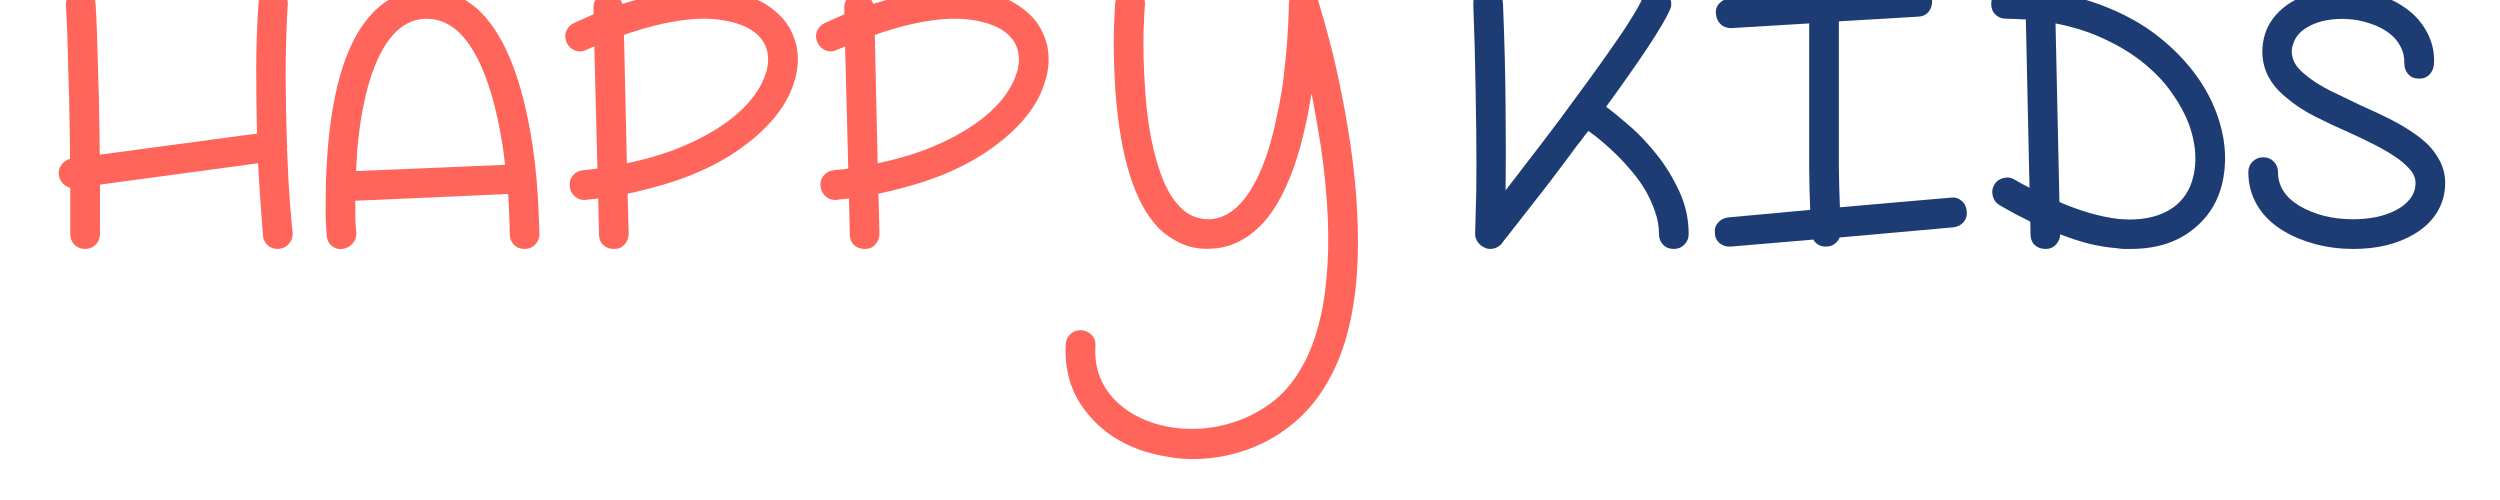 <svg xmlns="http://www.w3.org/2000/svg" xmlns:xlink="http://www.w3.org/1999/xlink" width="200" zoomAndPan="magnify" viewBox="0 0 150 30" height="40" preserveAspectRatio="xMidYMid meet" version="1.0"><defs><g/></defs><g fill="#ff655a" fill-opacity="1"><g transform="translate(2.592, 14.936)"><g><path d="M 14.969 -0.984 C 14.988 -0.723 14.914 -0.5 14.75 -0.312 C 14.594 -0.133 14.391 -0.031 14.141 0 L 14.078 0 C 13.836 0 13.633 -0.07 13.469 -0.219 C 13.301 -0.375 13.207 -0.566 13.188 -0.797 C 13.188 -0.828 13.156 -1.242 13.094 -2.047 C 13.031 -2.848 12.961 -3.879 12.891 -5.141 L 3.406 -3.859 L 3.406 -0.891 C 3.406 -0.641 3.316 -0.426 3.141 -0.25 C 2.973 -0.082 2.766 0 2.516 0 C 2.266 0 2.051 -0.082 1.875 -0.25 C 1.707 -0.426 1.625 -0.641 1.625 -0.891 L 1.625 -3.672 C 1.445 -3.711 1.297 -3.801 1.172 -3.938 C 1.047 -4.07 0.969 -4.238 0.938 -4.438 C 0.906 -4.656 0.957 -4.859 1.094 -5.047 C 1.227 -5.234 1.398 -5.352 1.609 -5.406 C 1.609 -6.176 1.598 -6.977 1.578 -7.812 C 1.566 -8.656 1.547 -9.488 1.516 -10.312 C 1.492 -11.145 1.473 -11.93 1.453 -12.672 C 1.43 -13.41 1.398 -14.062 1.359 -14.625 C 1.348 -14.875 1.422 -15.086 1.578 -15.266 C 1.742 -15.453 1.953 -15.562 2.203 -15.594 C 2.453 -15.602 2.664 -15.523 2.844 -15.359 C 3.031 -15.203 3.129 -14.992 3.141 -14.734 C 3.18 -14.172 3.211 -13.52 3.234 -12.781 C 3.254 -12.051 3.273 -11.285 3.297 -10.484 C 3.328 -9.68 3.348 -8.863 3.359 -8.031 C 3.379 -7.207 3.391 -6.414 3.391 -5.656 L 12.828 -6.922 C 12.797 -8.141 12.781 -9.422 12.781 -10.766 C 12.781 -12.117 12.828 -13.453 12.922 -14.766 C 12.93 -15.016 13.023 -15.219 13.203 -15.375 C 13.379 -15.531 13.594 -15.602 13.844 -15.594 C 14.102 -15.562 14.312 -15.453 14.469 -15.266 C 14.633 -15.086 14.703 -14.875 14.672 -14.625 C 14.586 -13.227 14.547 -11.805 14.547 -10.359 C 14.555 -8.91 14.582 -7.555 14.625 -6.297 L 14.625 -6.281 C 14.656 -6.207 14.656 -6.145 14.625 -6.094 C 14.656 -5.352 14.688 -4.676 14.719 -4.062 C 14.758 -3.445 14.797 -2.91 14.828 -2.453 C 14.867 -1.992 14.898 -1.633 14.922 -1.375 C 14.953 -1.113 14.969 -0.984 14.969 -0.984 Z M 14.969 -0.984 "/></g></g></g><g fill="#ff655a" fill-opacity="1"><g transform="translate(18.554, 14.936)"><g><path d="M 13.406 -6.172 C 13.508 -5.473 13.586 -4.805 13.641 -4.172 C 13.691 -3.547 13.727 -2.988 13.75 -2.5 C 13.77 -2.02 13.785 -1.633 13.797 -1.344 C 13.805 -1.051 13.812 -0.898 13.812 -0.891 C 13.812 -0.641 13.723 -0.426 13.547 -0.25 C 13.379 -0.082 13.172 0 12.922 0 C 12.66 0 12.445 -0.082 12.281 -0.25 C 12.113 -0.426 12.031 -0.641 12.031 -0.891 C 12.031 -0.898 12.023 -1.125 12.016 -1.562 C 12.004 -2.008 11.977 -2.586 11.938 -3.297 L 2.766 -2.891 C 2.766 -2.598 2.766 -2.332 2.766 -2.094 C 2.766 -1.852 2.77 -1.648 2.781 -1.484 C 2.801 -1.297 2.816 -1.117 2.828 -0.953 C 2.836 -0.703 2.758 -0.488 2.594 -0.312 C 2.438 -0.133 2.234 -0.031 1.984 0 C 1.734 0.031 1.516 -0.035 1.328 -0.203 C 1.148 -0.367 1.055 -0.578 1.047 -0.828 C 1.047 -0.836 1.035 -0.984 1.016 -1.266 C 0.992 -1.547 0.984 -1.922 0.984 -2.391 C 0.984 -2.859 0.988 -3.395 1 -4 C 1.02 -4.613 1.055 -5.27 1.109 -5.969 C 1.422 -9.801 2.285 -12.492 3.703 -14.047 C 4.586 -15.023 5.672 -15.539 6.953 -15.594 C 8.191 -15.602 9.289 -15.156 10.25 -14.25 C 11.77 -12.75 12.82 -10.055 13.406 -6.172 Z M 11.75 -5.047 L 11.641 -5.922 C 11.391 -7.641 11.039 -9.094 10.594 -10.281 C 10.156 -11.469 9.625 -12.367 9 -12.984 C 8.406 -13.547 7.734 -13.82 6.984 -13.812 C 6.234 -13.789 5.582 -13.469 5.031 -12.844 C 4.469 -12.219 4.004 -11.316 3.641 -10.141 C 3.273 -8.961 3.02 -7.535 2.875 -5.859 L 2.812 -4.672 Z M 11.75 -5.047 "/></g></g></g><g fill="#ff655a" fill-opacity="1"><g transform="translate(33.158, 14.936)"><g><path d="M 14.609 -12.266 C 14.785 -11.523 14.738 -10.754 14.469 -9.953 C 14.219 -9.141 13.754 -8.359 13.078 -7.609 C 12.398 -6.859 11.555 -6.172 10.547 -5.547 C 9.453 -4.879 8.223 -4.336 6.859 -3.922 C 6.086 -3.691 5.301 -3.488 4.5 -3.312 L 4.562 -0.906 C 4.562 -0.656 4.477 -0.441 4.312 -0.266 C 4.156 -0.086 3.953 0 3.703 0 L 3.672 0 C 3.422 0 3.207 -0.078 3.031 -0.234 C 2.863 -0.398 2.781 -0.613 2.781 -0.875 L 2.734 -3.031 C 2.617 -3.008 2.5 -2.992 2.375 -2.984 C 2.25 -2.984 2.117 -2.969 1.984 -2.938 L 1.891 -2.938 C 1.672 -2.938 1.477 -3.016 1.312 -3.172 C 1.145 -3.328 1.051 -3.516 1.031 -3.734 C 1 -3.992 1.055 -4.211 1.203 -4.391 C 1.348 -4.578 1.547 -4.688 1.797 -4.719 C 1.953 -4.738 2.102 -4.754 2.25 -4.766 C 2.395 -4.773 2.539 -4.797 2.688 -4.828 L 2.5 -12.156 L 2.031 -11.953 C 1.801 -11.836 1.57 -11.82 1.344 -11.906 C 1.113 -12 0.945 -12.156 0.844 -12.375 C 0.738 -12.613 0.727 -12.844 0.812 -13.062 C 0.906 -13.289 1.066 -13.457 1.297 -13.562 L 2.453 -14.078 L 2.453 -14.422 C 2.43 -14.68 2.504 -14.895 2.672 -15.062 C 2.848 -15.227 3.062 -15.32 3.312 -15.344 L 3.344 -15.344 C 3.551 -15.344 3.727 -15.281 3.875 -15.156 C 4.02 -15.039 4.125 -14.891 4.188 -14.703 C 5.02 -14.961 5.812 -15.164 6.562 -15.312 C 7.312 -15.469 8.035 -15.562 8.734 -15.594 C 9.742 -15.613 10.645 -15.504 11.438 -15.266 C 12.227 -15.035 12.891 -14.68 13.422 -14.203 C 13.723 -13.953 13.973 -13.66 14.172 -13.328 C 14.367 -12.992 14.516 -12.641 14.609 -12.266 Z M 12.781 -10.516 C 12.844 -10.672 12.883 -10.848 12.906 -11.047 C 12.938 -11.254 12.938 -11.461 12.906 -11.672 C 12.883 -11.879 12.82 -12.086 12.719 -12.297 C 12.613 -12.504 12.457 -12.703 12.25 -12.891 C 11.895 -13.203 11.422 -13.438 10.828 -13.594 C 10.234 -13.758 9.555 -13.832 8.797 -13.812 C 7.484 -13.758 5.977 -13.438 4.281 -12.844 L 4.453 -5.141 C 5.461 -5.348 6.398 -5.613 7.266 -5.938 C 8.141 -6.27 8.93 -6.648 9.641 -7.078 C 10.453 -7.566 11.129 -8.102 11.672 -8.688 C 12.211 -9.281 12.582 -9.891 12.781 -10.516 Z M 12.781 -10.516 "/></g></g></g><g fill="#ff655a" fill-opacity="1"><g transform="translate(48.207, 14.936)"><g><path d="M 14.609 -12.266 C 14.785 -11.523 14.738 -10.754 14.469 -9.953 C 14.219 -9.141 13.754 -8.359 13.078 -7.609 C 12.398 -6.859 11.555 -6.172 10.547 -5.547 C 9.453 -4.879 8.223 -4.336 6.859 -3.922 C 6.086 -3.691 5.301 -3.488 4.5 -3.312 L 4.562 -0.906 C 4.562 -0.656 4.477 -0.441 4.312 -0.266 C 4.156 -0.086 3.953 0 3.703 0 L 3.672 0 C 3.422 0 3.207 -0.078 3.031 -0.234 C 2.863 -0.398 2.781 -0.613 2.781 -0.875 L 2.734 -3.031 C 2.617 -3.008 2.5 -2.992 2.375 -2.984 C 2.25 -2.984 2.117 -2.969 1.984 -2.938 L 1.891 -2.938 C 1.672 -2.938 1.477 -3.016 1.312 -3.172 C 1.145 -3.328 1.051 -3.516 1.031 -3.734 C 1 -3.992 1.055 -4.211 1.203 -4.391 C 1.348 -4.578 1.547 -4.688 1.797 -4.719 C 1.953 -4.738 2.102 -4.754 2.25 -4.766 C 2.395 -4.773 2.539 -4.797 2.688 -4.828 L 2.5 -12.156 L 2.031 -11.953 C 1.801 -11.836 1.57 -11.82 1.344 -11.906 C 1.113 -12 0.945 -12.156 0.844 -12.375 C 0.738 -12.613 0.727 -12.844 0.812 -13.062 C 0.906 -13.289 1.066 -13.457 1.297 -13.562 L 2.453 -14.078 L 2.453 -14.422 C 2.43 -14.68 2.504 -14.895 2.672 -15.062 C 2.848 -15.227 3.062 -15.32 3.312 -15.344 L 3.344 -15.344 C 3.551 -15.344 3.727 -15.281 3.875 -15.156 C 4.02 -15.039 4.125 -14.891 4.188 -14.703 C 5.02 -14.961 5.812 -15.164 6.562 -15.312 C 7.312 -15.469 8.035 -15.562 8.734 -15.594 C 9.742 -15.613 10.645 -15.504 11.438 -15.266 C 12.227 -15.035 12.891 -14.68 13.422 -14.203 C 13.723 -13.953 13.973 -13.66 14.172 -13.328 C 14.367 -12.992 14.516 -12.641 14.609 -12.266 Z M 12.781 -10.516 C 12.844 -10.672 12.883 -10.848 12.906 -11.047 C 12.938 -11.254 12.938 -11.461 12.906 -11.672 C 12.883 -11.879 12.82 -12.086 12.719 -12.297 C 12.613 -12.504 12.457 -12.703 12.25 -12.891 C 11.895 -13.203 11.422 -13.438 10.828 -13.594 C 10.234 -13.758 9.555 -13.832 8.797 -13.812 C 7.484 -13.758 5.977 -13.438 4.281 -12.844 L 4.453 -5.141 C 5.461 -5.348 6.398 -5.613 7.266 -5.938 C 8.141 -6.27 8.93 -6.648 9.641 -7.078 C 10.453 -7.566 11.129 -8.102 11.672 -8.688 C 12.211 -9.281 12.582 -9.891 12.781 -10.516 Z M 12.781 -10.516 "/></g></g></g><g fill="#ff655a" fill-opacity="1"><g transform="translate(63.256, 14.936)"><g><path d="M 17.766 -6.297 C 18.172 -3.484 18.305 -0.961 18.172 1.266 C 17.992 4.148 17.352 6.473 16.25 8.234 C 15.688 9.172 14.984 9.969 14.141 10.625 C 13.305 11.289 12.352 11.797 11.281 12.141 C 10.301 12.453 9.301 12.609 8.281 12.609 C 7.812 12.609 7.344 12.566 6.875 12.484 C 6.406 12.41 5.941 12.305 5.484 12.172 C 4.004 11.703 2.836 10.93 1.984 9.859 C 1.504 9.285 1.156 8.645 0.938 7.938 C 0.727 7.227 0.645 6.484 0.688 5.703 C 0.707 5.453 0.805 5.25 0.984 5.094 C 1.16 4.938 1.375 4.863 1.625 4.875 C 1.875 4.895 2.082 4.992 2.25 5.172 C 2.414 5.348 2.488 5.562 2.469 5.812 C 2.395 6.906 2.672 7.859 3.297 8.672 C 3.93 9.492 4.836 10.094 6.016 10.469 C 6.723 10.688 7.477 10.797 8.281 10.797 C 9.094 10.797 9.895 10.672 10.688 10.422 C 11.477 10.18 12.227 9.805 12.938 9.297 C 13.645 8.785 14.242 8.117 14.734 7.297 C 15.586 5.898 16.117 4.078 16.328 1.828 C 16.547 -0.41 16.441 -3.023 16.016 -6.016 C 15.922 -6.609 15.828 -7.176 15.734 -7.719 C 15.641 -8.27 15.539 -8.805 15.438 -9.328 C 15.383 -9.055 15.336 -8.785 15.297 -8.516 C 15.254 -8.254 15.203 -7.988 15.141 -7.719 C 14.711 -5.633 14.117 -3.957 13.359 -2.688 C 12.898 -1.914 12.359 -1.301 11.734 -0.844 C 11.004 -0.312 10.223 -0.035 9.391 -0.016 C 8.785 0.023 8.203 -0.07 7.641 -0.312 C 7.117 -0.551 6.656 -0.867 6.25 -1.266 C 4.832 -2.734 3.973 -5.453 3.672 -9.422 C 3.629 -10.129 3.598 -10.801 3.578 -11.438 C 3.566 -12.082 3.566 -12.645 3.578 -13.125 C 3.598 -13.602 3.613 -13.988 3.625 -14.281 C 3.645 -14.57 3.656 -14.734 3.656 -14.766 C 3.688 -15.016 3.789 -15.219 3.969 -15.375 C 4.145 -15.539 4.359 -15.613 4.609 -15.594 C 4.859 -15.57 5.066 -15.469 5.234 -15.281 C 5.398 -15.094 5.469 -14.875 5.438 -14.625 C 5.438 -14.625 5.426 -14.484 5.406 -14.203 C 5.395 -13.922 5.379 -13.547 5.359 -13.078 C 5.348 -12.609 5.348 -12.066 5.359 -11.453 C 5.379 -10.848 5.41 -10.207 5.453 -9.531 C 5.555 -7.969 5.77 -6.609 6.094 -5.453 C 6.457 -4.098 6.941 -3.117 7.547 -2.516 C 8.035 -2.016 8.625 -1.77 9.312 -1.781 C 10.27 -1.82 11.109 -2.43 11.828 -3.609 C 12.492 -4.703 13.008 -6.188 13.375 -8.062 C 13.562 -8.875 13.695 -9.676 13.781 -10.469 C 13.875 -11.27 13.941 -11.977 13.984 -12.594 C 14.023 -13.219 14.051 -13.723 14.062 -14.109 C 14.07 -14.504 14.078 -14.703 14.078 -14.703 C 14.078 -14.922 14.145 -15.113 14.281 -15.281 C 14.426 -15.457 14.609 -15.562 14.828 -15.594 C 15.035 -15.613 15.234 -15.566 15.422 -15.453 C 15.609 -15.348 15.738 -15.191 15.812 -14.984 C 15.82 -14.941 15.895 -14.688 16.031 -14.219 C 16.176 -13.758 16.348 -13.141 16.547 -12.359 C 16.754 -11.586 16.961 -10.68 17.172 -9.641 C 17.391 -8.598 17.586 -7.484 17.766 -6.297 Z M 17.766 -6.297 "/></g></g></g><g fill="#000000" fill-opacity="1"><g transform="translate(82.329, 14.936)"><g/></g></g><g fill="#1e3c74" fill-opacity="1"><g transform="translate(87.398, 14.936)"><g><path d="M 8.969 -8.531 C 9.375 -8.227 9.859 -7.832 10.422 -7.344 C 10.984 -6.852 11.523 -6.273 12.047 -5.609 C 12.566 -4.953 13.008 -4.223 13.375 -3.422 C 13.738 -2.629 13.922 -1.785 13.922 -0.891 C 13.922 -0.641 13.832 -0.426 13.656 -0.25 C 13.488 -0.082 13.281 0 13.031 0 C 12.77 0 12.555 -0.082 12.391 -0.25 C 12.223 -0.426 12.141 -0.641 12.141 -0.891 C 12.141 -1.348 12.062 -1.797 11.906 -2.234 C 11.758 -2.672 11.57 -3.086 11.344 -3.484 C 11.113 -3.879 10.852 -4.25 10.562 -4.594 C 10.27 -4.945 9.992 -5.254 9.734 -5.516 C 9.391 -5.859 9.062 -6.16 8.75 -6.422 C 8.438 -6.691 8.156 -6.91 7.906 -7.078 C 7.781 -6.93 7.664 -6.785 7.562 -6.641 C 7.469 -6.504 7.359 -6.363 7.234 -6.219 C 6.66 -5.438 6.102 -4.691 5.562 -3.984 C 5.02 -3.285 4.539 -2.672 4.125 -2.141 C 3.707 -1.609 3.367 -1.176 3.109 -0.844 C 2.848 -0.52 2.719 -0.348 2.719 -0.328 C 2.52 -0.109 2.281 0 2 0 C 1.895 0 1.801 -0.02 1.719 -0.062 C 1.539 -0.133 1.395 -0.242 1.281 -0.391 C 1.164 -0.547 1.109 -0.719 1.109 -0.906 C 1.109 -0.926 1.117 -1.305 1.141 -2.047 C 1.172 -2.785 1.188 -3.785 1.188 -5.047 C 1.188 -6.316 1.172 -7.773 1.141 -9.422 C 1.117 -11.078 1.07 -12.828 1 -14.672 C 0.988 -14.922 1.062 -15.129 1.219 -15.297 C 1.383 -15.473 1.594 -15.57 1.844 -15.594 C 2.102 -15.602 2.32 -15.523 2.5 -15.359 C 2.676 -15.203 2.77 -14.992 2.781 -14.734 C 2.875 -12.461 2.926 -10.348 2.938 -8.391 C 2.957 -6.43 2.957 -4.805 2.938 -3.516 C 3.426 -4.141 3.945 -4.816 4.5 -5.547 C 5.062 -6.273 5.625 -7.016 6.188 -7.766 C 6.75 -8.523 7.297 -9.27 7.828 -10 C 8.367 -10.738 8.863 -11.43 9.312 -12.078 C 9.77 -12.723 10.156 -13.301 10.469 -13.812 C 10.789 -14.32 11.02 -14.734 11.156 -15.047 C 11.258 -15.285 11.426 -15.445 11.656 -15.531 C 11.883 -15.625 12.109 -15.617 12.328 -15.516 C 12.555 -15.41 12.719 -15.242 12.812 -15.016 C 12.906 -14.785 12.898 -14.562 12.797 -14.344 C 12.359 -13.363 11.082 -11.426 8.969 -8.531 Z M 8.969 -8.531 "/></g></g></g><g fill="#1e3c74" fill-opacity="1"><g transform="translate(102.113, 14.936)"><g><path d="M 15.891 -2.266 C 15.922 -2.016 15.859 -1.797 15.703 -1.609 C 15.547 -1.43 15.344 -1.328 15.094 -1.297 L 8.266 -0.688 C 8.203 -0.531 8.098 -0.398 7.953 -0.297 C 7.816 -0.191 7.648 -0.141 7.453 -0.141 L 7.438 -0.141 C 7.094 -0.141 6.844 -0.281 6.688 -0.562 L 1.734 -0.141 L 1.641 -0.141 C 1.422 -0.141 1.223 -0.211 1.047 -0.359 C 0.879 -0.504 0.789 -0.695 0.781 -0.938 C 0.75 -1.188 0.812 -1.398 0.969 -1.578 C 1.125 -1.754 1.328 -1.859 1.578 -1.891 L 6.5 -2.344 C 6.469 -3.113 6.445 -3.914 6.438 -4.75 C 6.438 -5.594 6.438 -6.43 6.438 -7.266 C 6.438 -8.109 6.438 -8.93 6.438 -9.734 C 6.438 -10.535 6.438 -11.285 6.438 -11.984 L 6.438 -13.531 L 1.781 -13.25 L 1.734 -13.25 C 1.492 -13.25 1.289 -13.328 1.125 -13.484 C 0.957 -13.648 0.863 -13.852 0.844 -14.094 C 0.812 -14.344 0.879 -14.555 1.047 -14.734 C 1.211 -14.91 1.422 -15.008 1.672 -15.031 L 12.875 -15.703 C 13.125 -15.723 13.336 -15.648 13.516 -15.484 C 13.691 -15.328 13.789 -15.125 13.812 -14.875 C 13.82 -14.625 13.75 -14.406 13.594 -14.219 C 13.438 -14.039 13.234 -13.945 12.984 -13.938 L 8.219 -13.656 L 8.219 -11.984 C 8.219 -11.285 8.219 -10.547 8.219 -9.766 C 8.219 -8.984 8.219 -8.18 8.219 -7.359 C 8.219 -6.535 8.219 -5.711 8.219 -4.891 C 8.227 -4.066 8.25 -3.27 8.281 -2.5 L 14.938 -3.078 C 15.188 -3.109 15.398 -3.047 15.578 -2.891 C 15.766 -2.734 15.867 -2.523 15.891 -2.266 Z M 15.891 -2.266 "/></g></g></g><g fill="#1e3c74" fill-opacity="1"><g transform="translate(118.52, 14.936)"><g><path d="M 14.5 -8.078 C 14.969 -6.773 15.098 -5.52 14.891 -4.312 C 14.672 -3.039 14.094 -2.02 13.156 -1.25 C 12.164 -0.414 10.891 0 9.328 0 C 9.18 0 9.035 0 8.891 0 C 8.754 -0.008 8.613 -0.023 8.469 -0.047 C 7.945 -0.086 7.398 -0.176 6.828 -0.312 C 6.266 -0.457 5.688 -0.645 5.094 -0.875 C 5.082 -0.633 4.992 -0.426 4.828 -0.25 C 4.672 -0.082 4.473 0 4.234 0 L 4.203 0 C 3.953 0 3.738 -0.078 3.562 -0.234 C 3.395 -0.398 3.312 -0.613 3.312 -0.875 L 3.297 -1.641 C 2.992 -1.797 2.688 -1.953 2.375 -2.109 C 2.07 -2.273 1.766 -2.445 1.453 -2.625 C 1.242 -2.75 1.109 -2.93 1.047 -3.172 C 0.984 -3.422 1.016 -3.648 1.141 -3.859 C 1.254 -4.055 1.43 -4.188 1.672 -4.25 C 1.922 -4.32 2.148 -4.289 2.359 -4.156 C 2.504 -4.07 2.648 -3.988 2.797 -3.906 C 2.953 -3.82 3.102 -3.742 3.25 -3.672 L 3.031 -13.766 C 2.832 -13.773 2.633 -13.785 2.438 -13.797 C 2.25 -13.805 2.051 -13.812 1.844 -13.812 C 1.594 -13.812 1.379 -13.895 1.203 -14.062 C 1.035 -14.227 0.953 -14.441 0.953 -14.703 C 0.953 -14.953 1.035 -15.16 1.203 -15.328 C 1.379 -15.504 1.594 -15.594 1.844 -15.594 C 2.426 -15.594 2.984 -15.566 3.516 -15.516 C 3.617 -15.566 3.738 -15.594 3.875 -15.594 C 4.082 -15.594 4.27 -15.531 4.438 -15.406 C 4.801 -15.344 5.156 -15.273 5.5 -15.203 C 5.852 -15.129 6.203 -15.051 6.547 -14.969 C 7.941 -14.551 9.18 -13.984 10.266 -13.266 C 11.254 -12.598 12.113 -11.82 12.844 -10.938 C 13.57 -10.062 14.125 -9.109 14.5 -8.078 Z M 12.031 -2.609 C 12.633 -3.109 13.004 -3.789 13.141 -4.656 C 13.285 -5.531 13.18 -6.461 12.828 -7.453 C 12.598 -8.066 12.266 -8.688 11.828 -9.312 C 11.391 -9.945 10.844 -10.535 10.188 -11.078 C 9.531 -11.629 8.75 -12.117 7.844 -12.547 C 6.945 -12.984 5.938 -13.312 4.812 -13.531 L 5.047 -2.812 C 6.336 -2.258 7.523 -1.922 8.609 -1.797 C 10.055 -1.672 11.195 -1.941 12.031 -2.609 Z M 12.031 -2.609 "/></g></g></g><g fill="#1e3c74" fill-opacity="1"><g transform="translate(134.259, 14.936)"><g><path d="M 6.922 0 C 6.148 0 5.406 -0.094 4.688 -0.281 C 3.977 -0.469 3.344 -0.727 2.781 -1.062 C 2.082 -1.477 1.551 -1.988 1.188 -2.594 C 0.82 -3.207 0.641 -3.879 0.641 -4.609 C 0.641 -4.859 0.723 -5.066 0.891 -5.234 C 1.066 -5.41 1.281 -5.5 1.531 -5.5 C 1.789 -5.5 2.004 -5.41 2.172 -5.234 C 2.336 -5.066 2.422 -4.859 2.422 -4.609 C 2.422 -3.773 2.852 -3.098 3.719 -2.578 C 4.145 -2.328 4.633 -2.129 5.188 -1.984 C 5.738 -1.848 6.316 -1.781 6.922 -1.781 L 6.953 -1.781 C 7.391 -1.781 7.832 -1.82 8.281 -1.906 C 8.727 -2 9.125 -2.133 9.469 -2.312 C 9.82 -2.488 10.109 -2.711 10.328 -2.984 C 10.555 -3.266 10.672 -3.594 10.672 -3.969 C 10.672 -4.258 10.551 -4.535 10.312 -4.797 C 10.082 -5.066 9.781 -5.32 9.406 -5.562 C 9.031 -5.812 8.602 -6.055 8.125 -6.297 C 7.656 -6.535 7.176 -6.766 6.688 -6.984 C 6 -7.285 5.32 -7.602 4.656 -7.938 C 4 -8.27 3.422 -8.648 2.922 -9.078 C 2.328 -9.555 1.914 -10.094 1.688 -10.688 C 1.426 -11.383 1.41 -12.117 1.641 -12.891 C 1.805 -13.41 2.098 -13.867 2.516 -14.266 C 2.93 -14.672 3.453 -14.984 4.078 -15.203 C 4.598 -15.398 5.148 -15.52 5.734 -15.562 C 6.316 -15.602 6.914 -15.57 7.531 -15.469 C 8.719 -15.258 9.695 -14.816 10.469 -14.141 C 10.914 -13.734 11.254 -13.27 11.484 -12.75 C 11.711 -12.238 11.812 -11.688 11.781 -11.094 C 11.758 -10.832 11.664 -10.617 11.5 -10.453 C 11.332 -10.285 11.117 -10.207 10.859 -10.219 C 10.609 -10.219 10.398 -10.305 10.234 -10.484 C 10.078 -10.66 10 -10.879 10 -11.141 C 10.008 -11.523 9.93 -11.863 9.766 -12.156 C 9.609 -12.457 9.398 -12.707 9.141 -12.906 C 8.879 -13.113 8.578 -13.285 8.234 -13.422 C 7.891 -13.555 7.551 -13.656 7.219 -13.719 C 6.812 -13.789 6.398 -13.816 5.984 -13.797 C 5.566 -13.773 5.18 -13.707 4.828 -13.594 C 4.473 -13.477 4.16 -13.316 3.891 -13.109 C 3.629 -12.898 3.445 -12.641 3.344 -12.328 C 3.289 -12.203 3.258 -12.066 3.25 -11.922 C 3.238 -11.785 3.254 -11.641 3.297 -11.484 C 3.336 -11.328 3.414 -11.16 3.531 -10.984 C 3.656 -10.816 3.836 -10.633 4.078 -10.438 C 4.473 -10.102 4.973 -9.785 5.578 -9.484 C 6.18 -9.191 6.797 -8.895 7.422 -8.594 C 7.992 -8.344 8.562 -8.078 9.125 -7.797 C 9.688 -7.516 10.203 -7.207 10.672 -6.875 C 11.234 -6.477 11.645 -6.07 11.906 -5.656 C 12.27 -5.133 12.453 -4.57 12.453 -3.969 C 12.453 -3.32 12.289 -2.734 11.969 -2.203 C 11.645 -1.68 11.188 -1.242 10.594 -0.891 C 10.102 -0.598 9.547 -0.375 8.922 -0.219 C 8.305 -0.07 7.648 0 6.953 0 Z M 6.922 0 "/></g></g></g></svg>